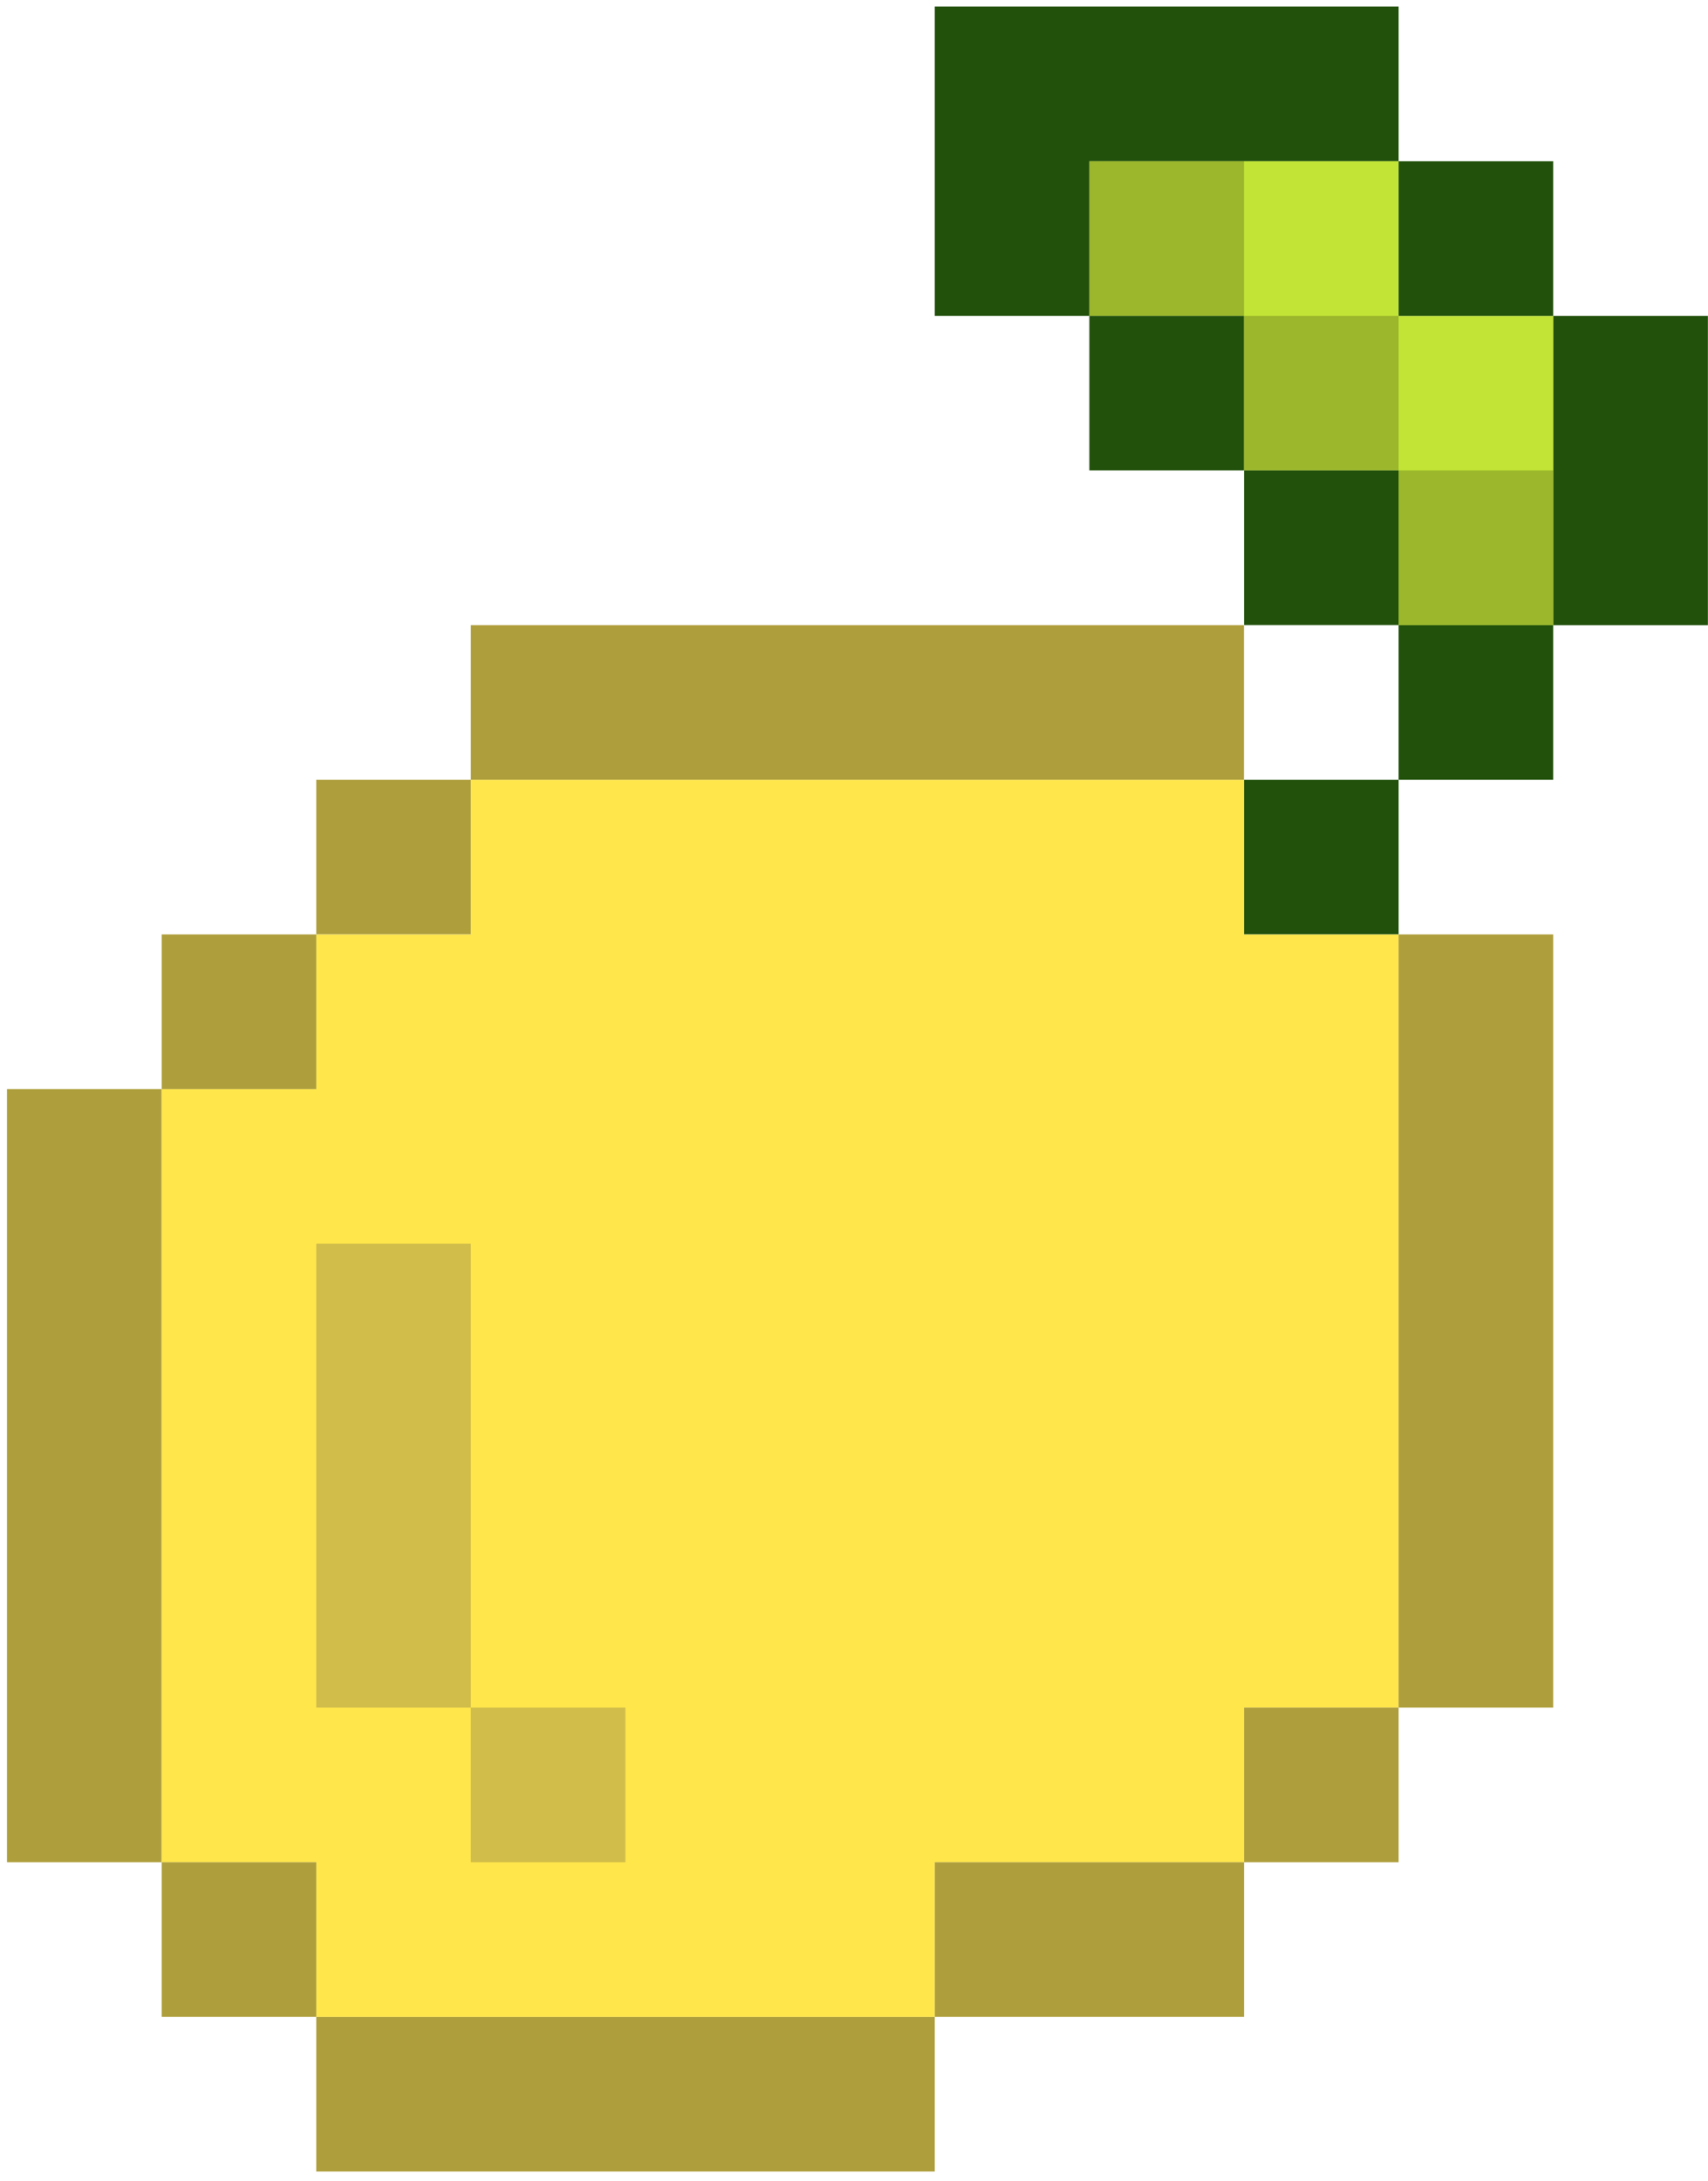 <svg width="159" height="203" viewBox="0 0 159 203" fill="none" xmlns="http://www.w3.org/2000/svg">
<path d="M15.05 101.37V173.35H29.44V187.74H87.02V173.35H115.81V158.95H130.2V86.98H115.81V72.58H43.83V86.98H29.44V101.37H15.05Z" fill="#FFE64B"/>
<path d="M101.41 15V29.4H115.81V43.79H130.2V58.19H144.6V29.4H130.2V15H101.41Z" fill="#C1E436"/>
<path d="M115.8 15.01H101.41V29.4H115.8V15.01Z" fill="#9CB72C"/>
<path d="M130.2 29.4H115.81V43.79H130.2V29.4Z" fill="#9CB72C"/>
<path d="M144.59 43.79H130.2V58.18H144.59V43.79Z" fill="#9CB72C"/>
<path d="M43.83 115.77H29.44V158.95H43.83V115.77Z" fill="#D1BD4A"/>
<path d="M58.22 158.95H43.83V173.34H58.22V158.95Z" fill="#D1BD4A"/>
<path d="M87.02 187.74H29.44V202.13H87.02V187.74Z" fill="#AF9F3C"/>
<path d="M115.81 173.34H87.02V187.73H115.81V173.34Z" fill="#AF9F3C"/>
<path d="M130.2 158.95H115.81V173.34H130.2V158.95Z" fill="#AF9F3C"/>
<path d="M29.44 173.34H15.05V187.73H29.44V173.34Z" fill="#AF9F3C"/>
<path d="M15.04 101.37H0.65V173.34H15.04V101.37Z" fill="#AF9F3C"/>
<path d="M144.59 86.98H130.2V158.95H144.59V86.98Z" fill="#AF9F3C"/>
<path d="M130.2 72.58H115.81V86.97H130.2V72.58Z" fill="#22510C"/>
<path d="M144.59 58.19H130.2V72.58H144.59V58.19Z" fill="#22510C"/>
<path d="M29.44 86.98H15.05V101.37H29.44V86.98Z" fill="#AF9F3C"/>
<path d="M43.83 72.58H29.44V86.97H43.83V72.58Z" fill="#AF9F3C"/>
<path d="M115.8 58.19H43.83V72.58H115.8V58.19Z" fill="#AF9F3C"/>
<path d="M144.59 15.01H130.2V29.4H144.59V15.01Z" fill="#22510C"/>
<path d="M115.8 29.4H101.41V43.79H115.8V29.4Z" fill="#22510C"/>
<path d="M158.99 29.4H144.6V58.19H158.99V29.4Z" fill="#22510C"/>
<path d="M130.2 43.79H115.81V58.18H130.2V43.79Z" fill="#22510C"/>
<path d="M87.02 0.61V15V29.4H101.41V15H130.2V0.61H87.02Z" fill="#22510C"/>
</svg>
